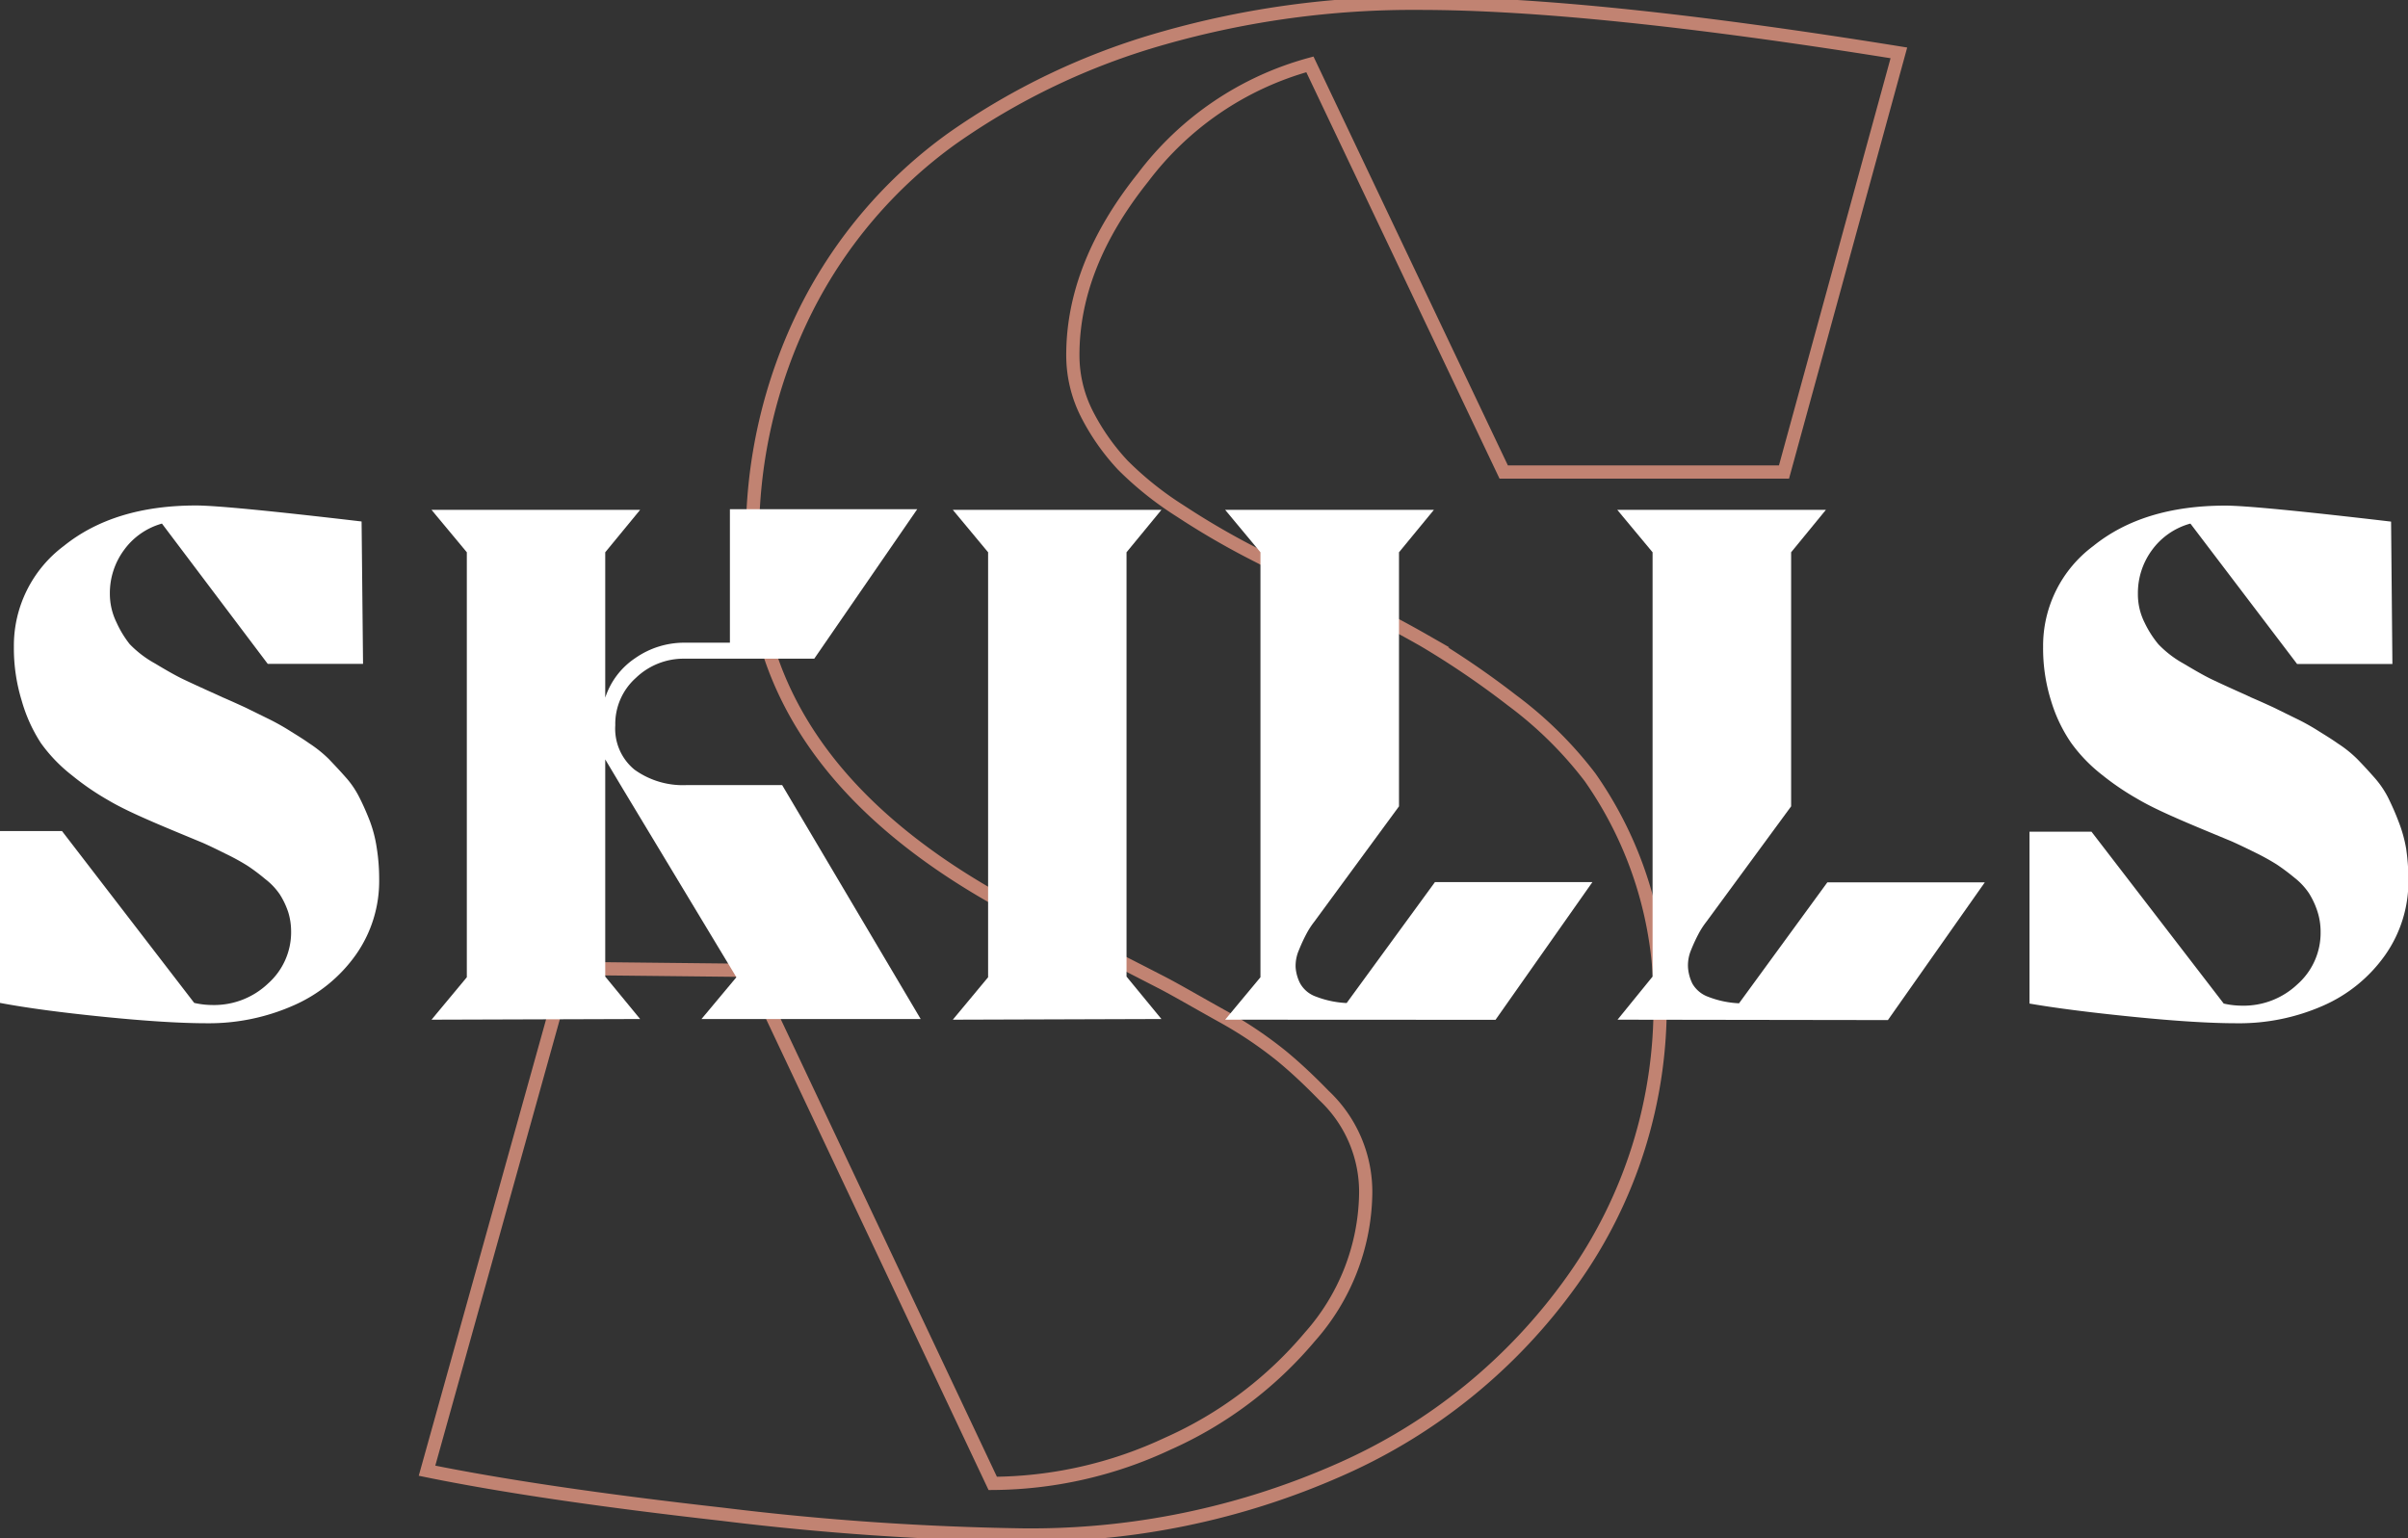 <svg xmlns="http://www.w3.org/2000/svg" viewBox="0 0 182.14 116.37"><rect x="0" y="0" width="182.14" height="116.37" fill="#333333" stroke="none"/><g id="Layer_2" data-name="Layer 2"><g id="Layer_1_copy" data-name="Layer 1 copy"><path d="M77.32,116.12a210.93,210.93,0,0,1-22.63-1.56Q40.83,113,32.3,111.26l10.6-38,13.86.15,18.33,38.81a31.55,31.55,0,0,0,13.23-3,29.92,29.92,0,0,0,10.76-8.09,16.67,16.67,0,0,0,4.22-10.76,10,10,0,0,0-3.15-7.49q-1.71-1.76-3.22-3a31,31,0,0,0-4.47-3c-2-1.11-3.51-2-4.66-2.59s-2.92-1.51-5.34-2.71-4.13-2-5.14-2.51q-20.4-10.59-20.4-27.89A38.41,38.41,0,0,1,61,23.36,35.61,35.61,0,0,1,72,10.49,52.5,52.5,0,0,1,88,2.88,69,69,0,0,1,107.37.25q13,0,36.26,3.75l-8.69,31.71h-21.2L99.08,4.87a23.6,23.6,0,0,0-12.63,8.57q-5.31,6.65-5.3,13.43a9.79,9.79,0,0,0,1.11,4.54,16.88,16.88,0,0,0,2.67,3.78,25,25,0,0,0,4.35,3.47,59.16,59.16,0,0,0,5.1,3q2.31,1.2,6,3c3,1.43,5.44,2.71,7.38,3.82a65.33,65.33,0,0,1,6.61,4.5,29.65,29.65,0,0,1,5.9,5.82,29.27,29.27,0,0,1,5.3,16.86,35.73,35.73,0,0,1-6.66,21.23,42.63,42.63,0,0,1-17.61,14.31A57.64,57.64,0,0,1,77.32,116.12Z" style="fill:none;stroke:#c18372;stroke-miterlimit:10;stroke-width:1px"/><path d="M15.67,77.41q-3,0-7.86-.49T0,75.87v-13l4.69,0,10,13a6.23,6.23,0,0,0,1.38.16,5.92,5.92,0,0,0,4.21-1.63,5.19,5.19,0,0,0,1.74-3.94A5,5,0,0,0,21.8,69a6.06,6.06,0,0,0-.63-1.33,5,5,0,0,0-1.11-1.17,14.62,14.62,0,0,0-1.33-1,16.79,16.79,0,0,0-1.66-.91c-.7-.35-1.28-.63-1.76-.84l-2-.83c-.84-.35-1.5-.63-2-.85-1.19-.52-2.22-1-3.1-1.52a20.06,20.06,0,0,1-2.76-1.89,11.79,11.79,0,0,1-2.36-2.45A11.75,11.75,0,0,1,1.64,53a13.52,13.52,0,0,1-.59-4.07,9.42,9.42,0,0,1,3.78-7.63q3.8-3.06,10-3.06,2.2,0,12.52,1.21l.11,10.77H20.25l-8-10.61h0a5.3,5.3,0,0,0-2.87,2,5.49,5.49,0,0,0-1.07,3.3,4.9,4.9,0,0,0,.5,2.17,7.83,7.83,0,0,0,1,1.65,8.09,8.09,0,0,0,1.93,1.47c.91.55,1.61.94,2.09,1.17s1.34.63,2.59,1.19l.41.19c.7.3,1.26.56,1.7.76l1.65.81a17.91,17.91,0,0,1,1.67.92c.44.28,1,.61,1.55,1a9.45,9.45,0,0,1,1.47,1.18c.38.4.8.84,1.24,1.34a6.88,6.88,0,0,1,1.07,1.56c.28.55.54,1.14.79,1.78a9.8,9.8,0,0,1,.53,2.07,14.78,14.78,0,0,1,.18,2.36,9.67,9.67,0,0,1-1.75,5.68,11.33,11.33,0,0,1-4.7,3.84A15.79,15.79,0,0,1,15.67,77.41Z" style="fill:#fff"/><path d="M32.64,77.14v0l2.67-3.21V41.78l-2.67-3.21v0H48.42v0l-2.64,3.21v11a5.73,5.73,0,0,1,2.28-3,6.46,6.46,0,0,1,3.73-1.16h3.42V38.52H69.38L61.59,49.83h-9.8a5.21,5.21,0,0,0-3.7,1.46,4.67,4.67,0,0,0-1.55,3.58A4,4,0,0,0,48,58.23a6.27,6.27,0,0,0,4,1.16h7.16l10.48,17.7v0H53.06v0l2.64-3.16L47.1,59.66l-1.32-2.21V73.88l2.64,3.21v0Z" style="fill:#fff"/><path d="M72.07,77.14v0l2.67-3.21V41.78l-2.67-3.21v0H87.85v0l-2.64,3.21v32.1l2.64,3.21v0Z" style="fill:#fff"/><path d="M92.67,77.14v0l2.67-3.21V41.78l-2.67-3.21v0h15.79v0l-2.64,3.21V61l-6.41,8.73a6.18,6.18,0,0,0-.6.93,12.55,12.55,0,0,0-.55,1.19A3,3,0,0,0,98,73.17a3.14,3.14,0,0,0,.34,1.22,2.2,2.2,0,0,0,1.19,1,7.37,7.37,0,0,0,2.33.49l6.68-9.15h11.91l-7.33,10.42Z" style="fill:#fff"/><path d="M122.35,77.14v0L125,73.88V41.78l-2.67-3.21v0h15.78v0l-2.63,3.21V61l-6.41,8.73a6.18,6.18,0,0,0-.6.93,12.55,12.55,0,0,0-.55,1.19,3,3,0,0,0-.24,1.34,3.31,3.31,0,0,0,.33,1.22,2.27,2.27,0,0,0,1.2,1,7.31,7.31,0,0,0,2.33.49l6.68-9.15h11.91l-7.33,10.42Z" style="fill:#fff"/><path d="M169.19,77.41q-3,0-7.87-.49t-7.81-1v-13l4.69,0,10,13a6.29,6.29,0,0,0,1.38.16,5.92,5.92,0,0,0,4.21-1.63,5.19,5.19,0,0,0,1.74-3.94,5,5,0,0,0-.26-1.62,6.06,6.06,0,0,0-.63-1.33,5.13,5.13,0,0,0-1.1-1.17,16.17,16.17,0,0,0-1.34-1,17.66,17.66,0,0,0-1.65-.91q-1.05-.52-1.77-.84l-2-.83c-.84-.35-1.5-.63-2-.85-1.19-.52-2.22-1-3.1-1.52A20.06,20.06,0,0,1,159,58.62a11.79,11.79,0,0,1-2.36-2.45,11.45,11.45,0,0,1-1.5-3.16,13.21,13.21,0,0,1-.6-4.07,9.4,9.4,0,0,1,3.79-7.63q3.78-3.06,10-3.06,2.21,0,12.53,1.21l.1,10.77h-7.21l-8.06-10.61h-.05a5.33,5.33,0,0,0-2.87,2,5.48,5.48,0,0,0-1.06,3.3,4.77,4.77,0,0,0,.5,2.17,7.83,7.83,0,0,0,1.05,1.65,8,8,0,0,0,1.92,1.47c.92.55,1.61.94,2.09,1.17s1.34.63,2.6,1.19l.4.19c.7.3,1.27.56,1.7.76l1.65.81a16.7,16.7,0,0,1,1.67.92c.44.28,1,.61,1.55,1a9,9,0,0,1,1.47,1.18c.39.4.8.84,1.24,1.34a7.27,7.27,0,0,1,1.08,1.56c.27.55.54,1.14.78,1.78A10.44,10.44,0,0,1,182,64.2a16.07,16.07,0,0,1,.17,2.36,9.67,9.67,0,0,1-1.75,5.68,11.27,11.27,0,0,1-4.7,3.84A15.71,15.71,0,0,1,169.19,77.41Z" style="fill:#fff"/></g></g></svg>